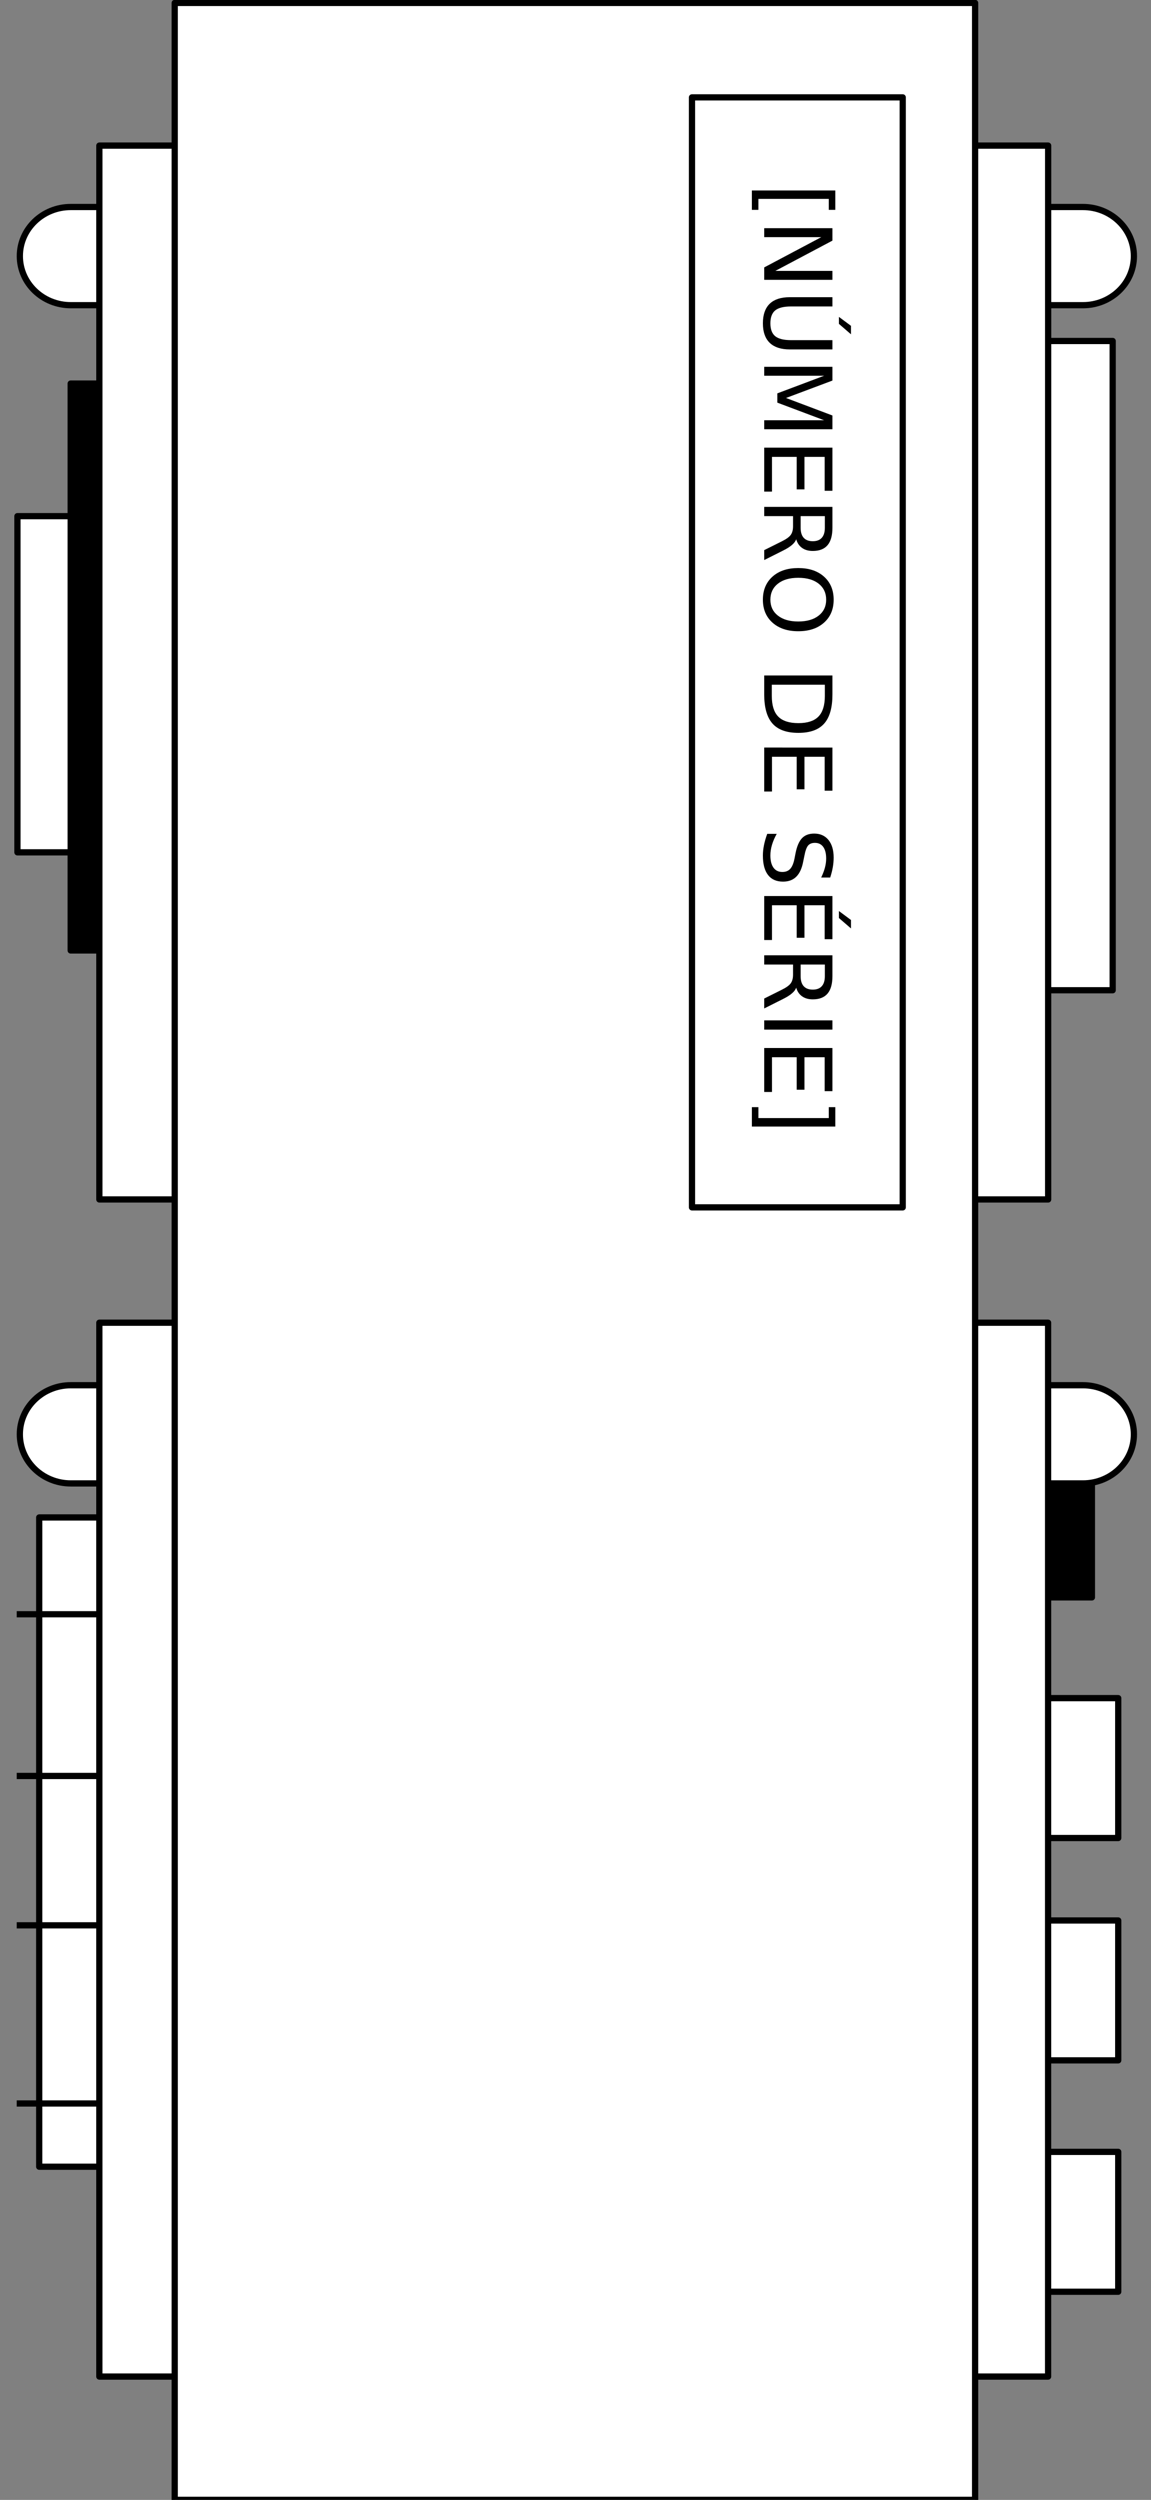 <?xml version="1.0" encoding="UTF-8" standalone="no"?>
<svg
   xmlns:dc="http://purl.org/dc/elements/1.1/"
   xmlns:cc="http://creativecommons.org/ns#"
   xmlns:rdf="http://www.w3.org/1999/02/22-rdf-syntax-ns#"
   xmlns:svg="http://www.w3.org/2000/svg"
   xmlns="http://www.w3.org/2000/svg"
   id="svg97"
   stroke-miterlimit="10"
   stroke-linecap="square"
   stroke="none"
   fill="none"
   viewBox="0.0 0.0 369.0 801.0"
   version="1.1">
  <rect x="0.0" y="0.0" width="369.0" height="801.0" fill="#808080" stroke="none"/>
  <defs
     id="defs101" />
  <clipPath
     id="p.0">
    <path
       id="path2"
       clip-rule="nonzero"
       d="m0 0l369.0 0l0 801.0l-369.0 0l0 -801.0z" />
  </clipPath>
  <g
     id="g91"
     clip-path="url(#p.0)">
    <path
       id="path5"
       fill-rule="nonzero"
       d="M 0,0 H 369.108 V 801.916 H 0 Z"
       fill-opacity="0"
       fill="#000000" />
    <path
       id="path7"
       fill-rule="nonzero"
       d="m 248.575,444.265 h 101.48 v 67.559 H 248.575 Z"
       fill="#000000" />
    <path
       id="path9"
       fill-rule="nonzero"
       d="m 248.575,444.265 h 101.48 v 67.559 H 248.575 Z"
       stroke-linecap="butt"
       stroke-linejoin="round"
       stroke-width="2"
       stroke="#000000" />
    <path
       id="path11"
       fill-rule="nonzero"
       d="m 289.405,109.255 h 67.307 v 208.031 h -67.307 z"
       fill="#ffffff" />
    <path
       id="path13"
       fill-rule="nonzero"
       d="m 289.405,109.255 h 67.307 v 208.031 h -67.307 z"
       stroke-linecap="butt"
       stroke-linejoin="round"
       stroke-width="2"
       stroke="#000000" />
    <path
       id="path15"
       fill-rule="nonzero"
       d="M 5.59,165.383 H 53.306 V 273.1 H 5.59 Z"
       fill="#ffffff" />
    <path
       id="path17"
       fill-rule="nonzero"
       d="M 5.59,165.383 H 53.306 V 273.1 H 5.59 Z"
       stroke-linecap="butt"
       stroke-linejoin="round"
       stroke-width="2"
       stroke="#000000" />
    <path
       id="path19"
       fill-rule="nonzero"
       d="m 278.362,66.328 h 68.828 v 0 c 9.017,0 16.326,7.042 16.326,15.729 0,8.687 -7.309,15.729 -16.326,15.729 h -68.828 v 0 c -9.017,0 -16.326,-7.042 -16.326,-15.729 0,-8.687 7.309,-15.729 16.326,-15.729 z"
       fill="#ffffff" />
    <path
       id="path21"
       fill-rule="nonzero"
       d="m 278.362,66.328 h 68.828 v 0 c 9.017,0 16.326,7.042 16.326,15.729 0,8.687 -7.309,15.729 -16.326,15.729 h -68.828 v 0 c -9.017,0 -16.326,-7.042 -16.326,-15.729 0,-8.687 7.309,-15.729 16.326,-15.729 z"
       stroke-linecap="butt"
       stroke-linejoin="round"
       stroke-width="2"
       stroke="#000000" />
    <path
       id="path23"
       fill-rule="nonzero"
       d="m 12.575,486.205 h 67.307 v 208.031 h -67.307 z"
       fill="#ffffff" />
    <path
       id="path25"
       fill-rule="nonzero"
       d="m 12.575,486.205 h 67.307 v 208.031 h -67.307 z"
       stroke-linecap="butt"
       stroke-linejoin="round"
       stroke-width="2"
       stroke="#000000" />
    <path
       id="path27"
       fill-rule="nonzero"
       d="m 243.869,46.651 h 92.157 V 384.32 h -92.157 z"
       fill="#ffffff" />
    <path
       id="path29"
       fill-rule="nonzero"
       d="m 243.869,46.651 h 92.157 V 384.32 h -92.157 z"
       stroke-linecap="butt"
       stroke-linejoin="round"
       stroke-width="2"
       stroke="#000000" />
    <path
       id="path31"
       fill-rule="nonzero"
       d="M 22.659,122.898 H 101.746 V 304.535 H 22.659 Z"
       fill="#000000" />
    <path
       id="path33"
       fill-rule="nonzero"
       d="M 22.659,122.898 H 101.746 V 304.535 H 22.659 Z"
       stroke-linecap="butt"
       stroke-linejoin="round"
       stroke-width="2"
       stroke="#000000" />
    <path
       id="path35"
       fill-rule="nonzero"
       d="m 22.689,66.328 h 68.828 v 0 c 9.017,0 16.326,7.042 16.326,15.729 0,8.687 -7.309,15.729 -16.326,15.729 h -68.828 v 0 c -9.017,0 -16.326,-7.042 -16.326,-15.729 0,-8.687 7.309,-15.729 16.326,-15.729 z"
       fill="#ffffff" />
    <path
       id="path37"
       fill-rule="nonzero"
       d="m 22.689,66.328 h 68.828 v 0 c 9.017,0 16.326,7.042 16.326,15.729 0,8.687 -7.309,15.729 -16.326,15.729 h -68.828 v 0 c -9.017,0 -16.326,-7.042 -16.326,-15.729 0,-8.687 7.309,-15.729 16.326,-15.729 z"
       stroke-linecap="butt"
       stroke-linejoin="round"
       stroke-width="2"
       stroke="#000000" />
    <path
       id="path39"
       fill-rule="nonzero"
       d="m 22.689,443.843 h 68.828 v 0 c 9.017,0 16.326,7.042 16.326,15.729 0,8.687 -7.309,15.729 -16.326,15.729 h -68.828 v 0 c -9.017,0 -16.326,-7.042 -16.326,-15.729 0,-8.687 7.309,-15.729 16.326,-15.729 z"
       fill="#ffffff" />
    <path
       id="path41"
       fill-rule="nonzero"
       d="m 22.689,443.843 h 68.828 v 0 c 9.017,0 16.326,7.042 16.326,15.729 0,8.687 -7.309,15.729 -16.326,15.729 h -68.828 v 0 c -9.017,0 -16.326,-7.042 -16.326,-15.729 0,-8.687 7.309,-15.729 16.326,-15.729 z"
       stroke-linecap="butt"
       stroke-linejoin="round"
       stroke-width="2"
       stroke="#000000" />
    <path
       id="path43"
       fill-rule="nonzero"
       d="M 31.854,46.651 H 86.814 V 384.32 H 31.854 Z"
       fill="#ffffff" />
    <path
       id="path45"
       fill-rule="nonzero"
       d="M 31.854,46.651 H 86.814 V 384.32 H 31.854 Z"
       stroke-linecap="butt"
       stroke-linejoin="round"
       stroke-width="2"
       stroke="#000000" />
    <path
       id="path47"
       fill-rule="nonzero"
       d="m 278.364,443.843 h 68.828 v 0 c 9.017,0 16.326,7.042 16.326,15.729 0,8.687 -7.309,15.729 -16.326,15.729 h -68.828 v 0 c -9.017,0 -16.326,-7.042 -16.326,-15.729 0,-8.687 7.309,-15.729 16.326,-15.729 z"
       fill="#ffffff" />
    <path
       id="path49"
       fill-rule="nonzero"
       d="m 278.364,443.843 h 68.828 v 0 c 9.017,0 16.326,7.042 16.326,15.729 0,8.687 -7.309,15.729 -16.326,15.729 h -68.828 v 0 c -9.017,0 -16.326,-7.042 -16.326,-15.729 0,-8.687 7.309,-15.729 16.326,-15.729 z"
       stroke-linecap="butt"
       stroke-linejoin="round"
       stroke-width="2"
       stroke="#000000" />
    <path
       id="path51"
       fill-rule="nonzero"
       d="M 251.847,615.338 H 358.492 V 660.157 H 251.847 Z"
       fill="#ffffff" />
    <path
       id="path53"
       fill-rule="nonzero"
       d="M 251.847,615.338 H 358.492 V 660.157 H 251.847 Z"
       stroke-linecap="butt"
       stroke-linejoin="round"
       stroke-width="2"
       stroke="#000000" />
    <path
       id="path55"
       fill-rule="nonzero"
       d="m 251.847,544.102 h 106.646 v 44.819 H 251.847 Z"
       fill="#ffffff" />
    <path
       id="path57"
       fill-rule="nonzero"
       d="m 251.847,544.102 h 106.646 v 44.819 H 251.847 Z"
       stroke-linecap="butt"
       stroke-linejoin="round"
       stroke-width="2"
       stroke="#000000" />
    <path
       id="path59"
       fill-rule="nonzero"
       d="m 251.847,689.48 h 106.646 v 44.819 H 251.847 Z"
       fill="#ffffff" />
    <path
       id="path61"
       fill-rule="nonzero"
       d="m 251.847,689.48 h 106.646 v 44.819 H 251.847 Z"
       stroke-linecap="butt"
       stroke-linejoin="round"
       stroke-width="2"
       stroke="#000000" />
    <path
       id="path63"
       fill-rule="nonzero"
       d="m 6.362,517.228 h 24.882"
       fill-opacity="0"
       fill="#000000" />
    <path
       id="path65"
       fill-rule="nonzero"
       d="m 6.362,517.228 h 24.882"
       stroke-linecap="butt"
       stroke-linejoin="round"
       stroke-width="2"
       stroke="#000000" />
    <path
       id="path67"
       fill-rule="nonzero"
       d="m 6.362,569.038 h 24.882"
       fill-opacity="0"
       fill="#000000" />
    <path
       id="path69"
       fill-rule="nonzero"
       d="m 6.362,569.038 h 24.882"
       stroke-linecap="butt"
       stroke-linejoin="round"
       stroke-width="2"
       stroke="#000000" />
    <path
       id="path71"
       fill-rule="nonzero"
       d="m 6.362,616.895 h 24.882"
       fill-opacity="0"
       fill="#000000" />
    <path
       id="path73"
       fill-rule="nonzero"
       d="m 6.362,616.895 h 24.882"
       stroke-linecap="butt"
       stroke-linejoin="round"
       stroke-width="2"
       stroke="#000000" />
    <path
       id="path75"
       fill-rule="nonzero"
       d="M 6.362,673.976 H 32"
       fill-opacity="0"
       fill="#000000" />
    <path
       id="path77"
       fill-rule="nonzero"
       d="M 6.362,673.976 H 32"
       stroke-linecap="butt"
       stroke-linejoin="round"
       stroke-width="2"
       stroke="#000000" />
    <path
       id="path79"
       fill-rule="nonzero"
       d="m 31.85,423.808 h 304.158 V 761.478 H 31.85 Z"
       fill="#ffffff" />
    <path
       id="path81"
       fill-rule="nonzero"
       d="m 31.85,423.808 h 304.158 V 761.478 H 31.85 Z"
       stroke-linecap="butt"
       stroke-linejoin="round"
       stroke-width="2"
       stroke="#000000" />
    <path
       id="path83"
       fill-rule="nonzero"
       d="M 56.011,0.942 H 312.61 V 800.974 H 56.011 Z"
       fill="#ffffff" />
    <path
       id="path85"
       fill-rule="nonzero"
       d="M 56.011,0.942 H 312.61 V 800.974 H 56.011 Z"
       stroke-linecap="butt"
       stroke-linejoin="round"
       stroke-width="2"
       stroke="#000000" />
    <path
       id="path87"
       fill-rule="nonzero"
       d="M 289.404,31.199 V 346.853 H 221.845 V 31.199 Z"
       fill-opacity="0"
       fill="#000000" />
    <path
       id="path89"
       fill-rule="nonzero"
       d="M 289.404,31.199 V 386.853 H 221.845 V 31.199 Z"
       stroke-linecap="butt"
       stroke-linejoin="round"
       stroke-width="2"
       stroke="#000000" />
  </g>
  <g
     style="font-size:30px;font-family:'DejaVu Sans', sans-serif;text-anchor:middle;fill:#000000"
     id="text95"
     transform="rotate(90)"
     aria-label="[NÚMERO DE SÉRIE]">
    <path
       id="path105"
       d="m 61.029,-267.793 h 6.211 v 2.095 h -3.516 v 22.559 h 3.516 v 2.095 h -6.211 z" />
    <path
       id="path107"
       d="m 73.114,-266.87 h 3.984 l 9.697,18.296 v -18.296 h 2.871 V -245 h -3.984 l -9.697,-18.296 V -245 h -2.871 z" />
    <path
       id="path109"
       d="m 95.219,-266.87 h 2.974 v 13.286 q 0,3.516 1.274,5.068 1.274,1.538 4.131,1.538 2.842,0 4.116,-1.538 1.274,-1.553 1.274,-5.068 v -13.286 h 2.974 v 13.652 q 0,4.277 -2.124,6.46 -2.109,2.183 -6.24,2.183 -4.146,0 -6.27,-2.183 -2.109,-2.183 -2.109,-6.46 z m 9.185,-5.947 h 2.71 l -3.34,3.867 h -2.241 z" />
    <path
       id="path111"
       d="m 117.528,-266.87 h 4.409 l 5.581,14.883 5.61,-14.883 h 4.409 V -245 h -2.886 v -19.204 l -5.64,15 h -2.974 l -5.64,-15 V -245 h -2.871 z" />
    <path
       id="path113"
       d="m 143.427,-266.87 h 13.828 v 2.49 h -10.869 v 6.475 h 10.415 v 2.49 h -10.415 v 7.925 h 11.133 V -245 h -14.092 z" />
    <path
       id="path115"
       d="m 172.782,-255.254 q 0.952,0.322 1.846,1.377 0.908,1.055 1.816,2.9 L 179.447,-245 h -3.179 l -2.798,-5.61 q -1.084,-2.197 -2.109,-2.915 -1.011,-0.718 -2.769,-0.718 h -3.223 V -245 h -2.959 v -21.87 h 6.68 q 3.75,0 5.596,1.567 1.846,1.567 1.846,4.731 0,2.065 -0.967,3.428 -0.952,1.362 -2.783,1.89 z m -7.412,-9.185 v 7.764 h 3.721 q 2.139,0 3.223,-0.981 1.099,-0.996 1.099,-2.915 0,-1.919 -1.099,-2.886 -1.084,-0.981 -3.223,-0.981 z" />
    <path
       id="path117"
       d="m 192.147,-264.863 q -3.223,0 -5.127,2.402 -1.89,2.402 -1.89,6.548 0,4.131 1.89,6.533 1.904,2.402 5.127,2.402 3.223,0 5.098,-2.402 1.89,-2.402 1.89,-6.533 0,-4.146 -1.89,-6.548 -1.875,-2.402 -5.098,-2.402 z m 0,-2.402 q 4.6,0 7.354,3.091 2.754,3.076 2.754,8.262 0,5.171 -2.754,8.262 -2.754,3.076 -7.354,3.076 -4.614,0 -7.383,-3.076 -2.754,-3.076 -2.754,-8.262 0,-5.186 2.754,-8.262 2.769,-3.091 7.383,-3.091 z" />
    <path
       id="path119"
       d="m 219.394,-264.438 v 17.007 h 3.574 q 4.526,0 6.621,-2.051 2.109,-2.051 2.109,-6.475 0,-4.395 -2.109,-6.431 -2.095,-2.051 -6.621,-2.051 z m -2.959,-2.432 h 6.079 q 6.357,0 9.331,2.651 2.974,2.637 2.974,8.262 0,5.654 -2.988,8.306 Q 228.842,-245 222.514,-245 h -6.079 z" />
    <path
       id="path121"
       d="m 239.521,-266.87 h 13.828 v 2.49 h -10.869 v 6.475 h 10.415 v 2.49 h -10.415 v 7.925 H 253.612 V -245 h -14.092 z" />
    <path
       id="path123"
       d="m 281.166,-266.152 v 2.886 q -1.685,-0.806 -3.179,-1.201 -1.494,-0.396 -2.886,-0.396 -2.417,0 -3.735,0.938 -1.304,0.938 -1.304,2.666 0,1.45 0.864,2.197 0.879,0.732 3.311,1.187 l 1.787,0.366 q 3.311,0.63 4.878,2.227 1.582,1.582 1.582,4.248 0,3.179 -2.139,4.819 -2.124,1.641 -6.24,1.641 -1.553,0 -3.311,-0.352 -1.743,-0.352 -3.618,-1.04 v -3.047 q 1.802,1.011 3.53,1.523 1.729,0.513 3.398,0.513 2.534,0 3.911,-0.996 1.377,-0.996 1.377,-2.842 0,-1.611 -0.996,-2.52 -0.981,-0.908 -3.237,-1.362 l -1.802,-0.352 q -3.311,-0.659 -4.79,-2.065 -1.479,-1.406 -1.479,-3.911 0,-2.9 2.036,-4.57 2.051,-1.67 5.64,-1.67 1.538,0 3.135,0.278 1.597,0.278 3.267,0.835 z" />
    <path
       id="path125"
       d="m 287.099,-266.87 h 13.828 v 2.49 h -10.869 v 6.475 h 10.415 v 2.49 h -10.415 v 7.925 h 11.133 V -245 h -14.092 z m 7.676,-5.947 h 2.71 l -3.34,3.867 h -2.241 z" />
    <path
       id="path127"
       d="m 316.454,-255.254 q 0.952,0.322 1.846,1.377 0.908,1.055 1.816,2.9 L 323.119,-245 h -3.179 l -2.798,-5.61 q -1.084,-2.197 -2.109,-2.915 -1.011,-0.718 -2.769,-0.718 h -3.223 V -245 h -2.959 v -21.87 h 6.68 q 3.75,0 5.596,1.567 1.846,1.567 1.846,4.731 0,2.065 -0.967,3.428 -0.952,1.362 -2.783,1.89 z m -7.412,-9.185 v 7.764 h 3.721 q 2.139,0 3.223,-0.981 1.099,-0.996 1.099,-2.915 0,-1.919 -1.099,-2.886 -1.084,-0.981 -3.223,-0.981 z" />
    <path
       id="path129"
       d="m 326.942,-266.87 h 2.959 V -245 h -2.959 z" />
    <path
       id="path131"
       d="m 335.79,-266.87 h 13.828 v 2.49 h -10.869 v 6.475 h 10.415 v 2.49 h -10.415 v 7.925 h 11.133 V -245 h -14.092 z" />
    <path
       id="path133"
       d="m 360.956,-267.793 v 26.748 h -6.211 v -2.095 h 3.501 v -22.559 h -3.501 v -2.095 z" />
  </g>
</svg>
